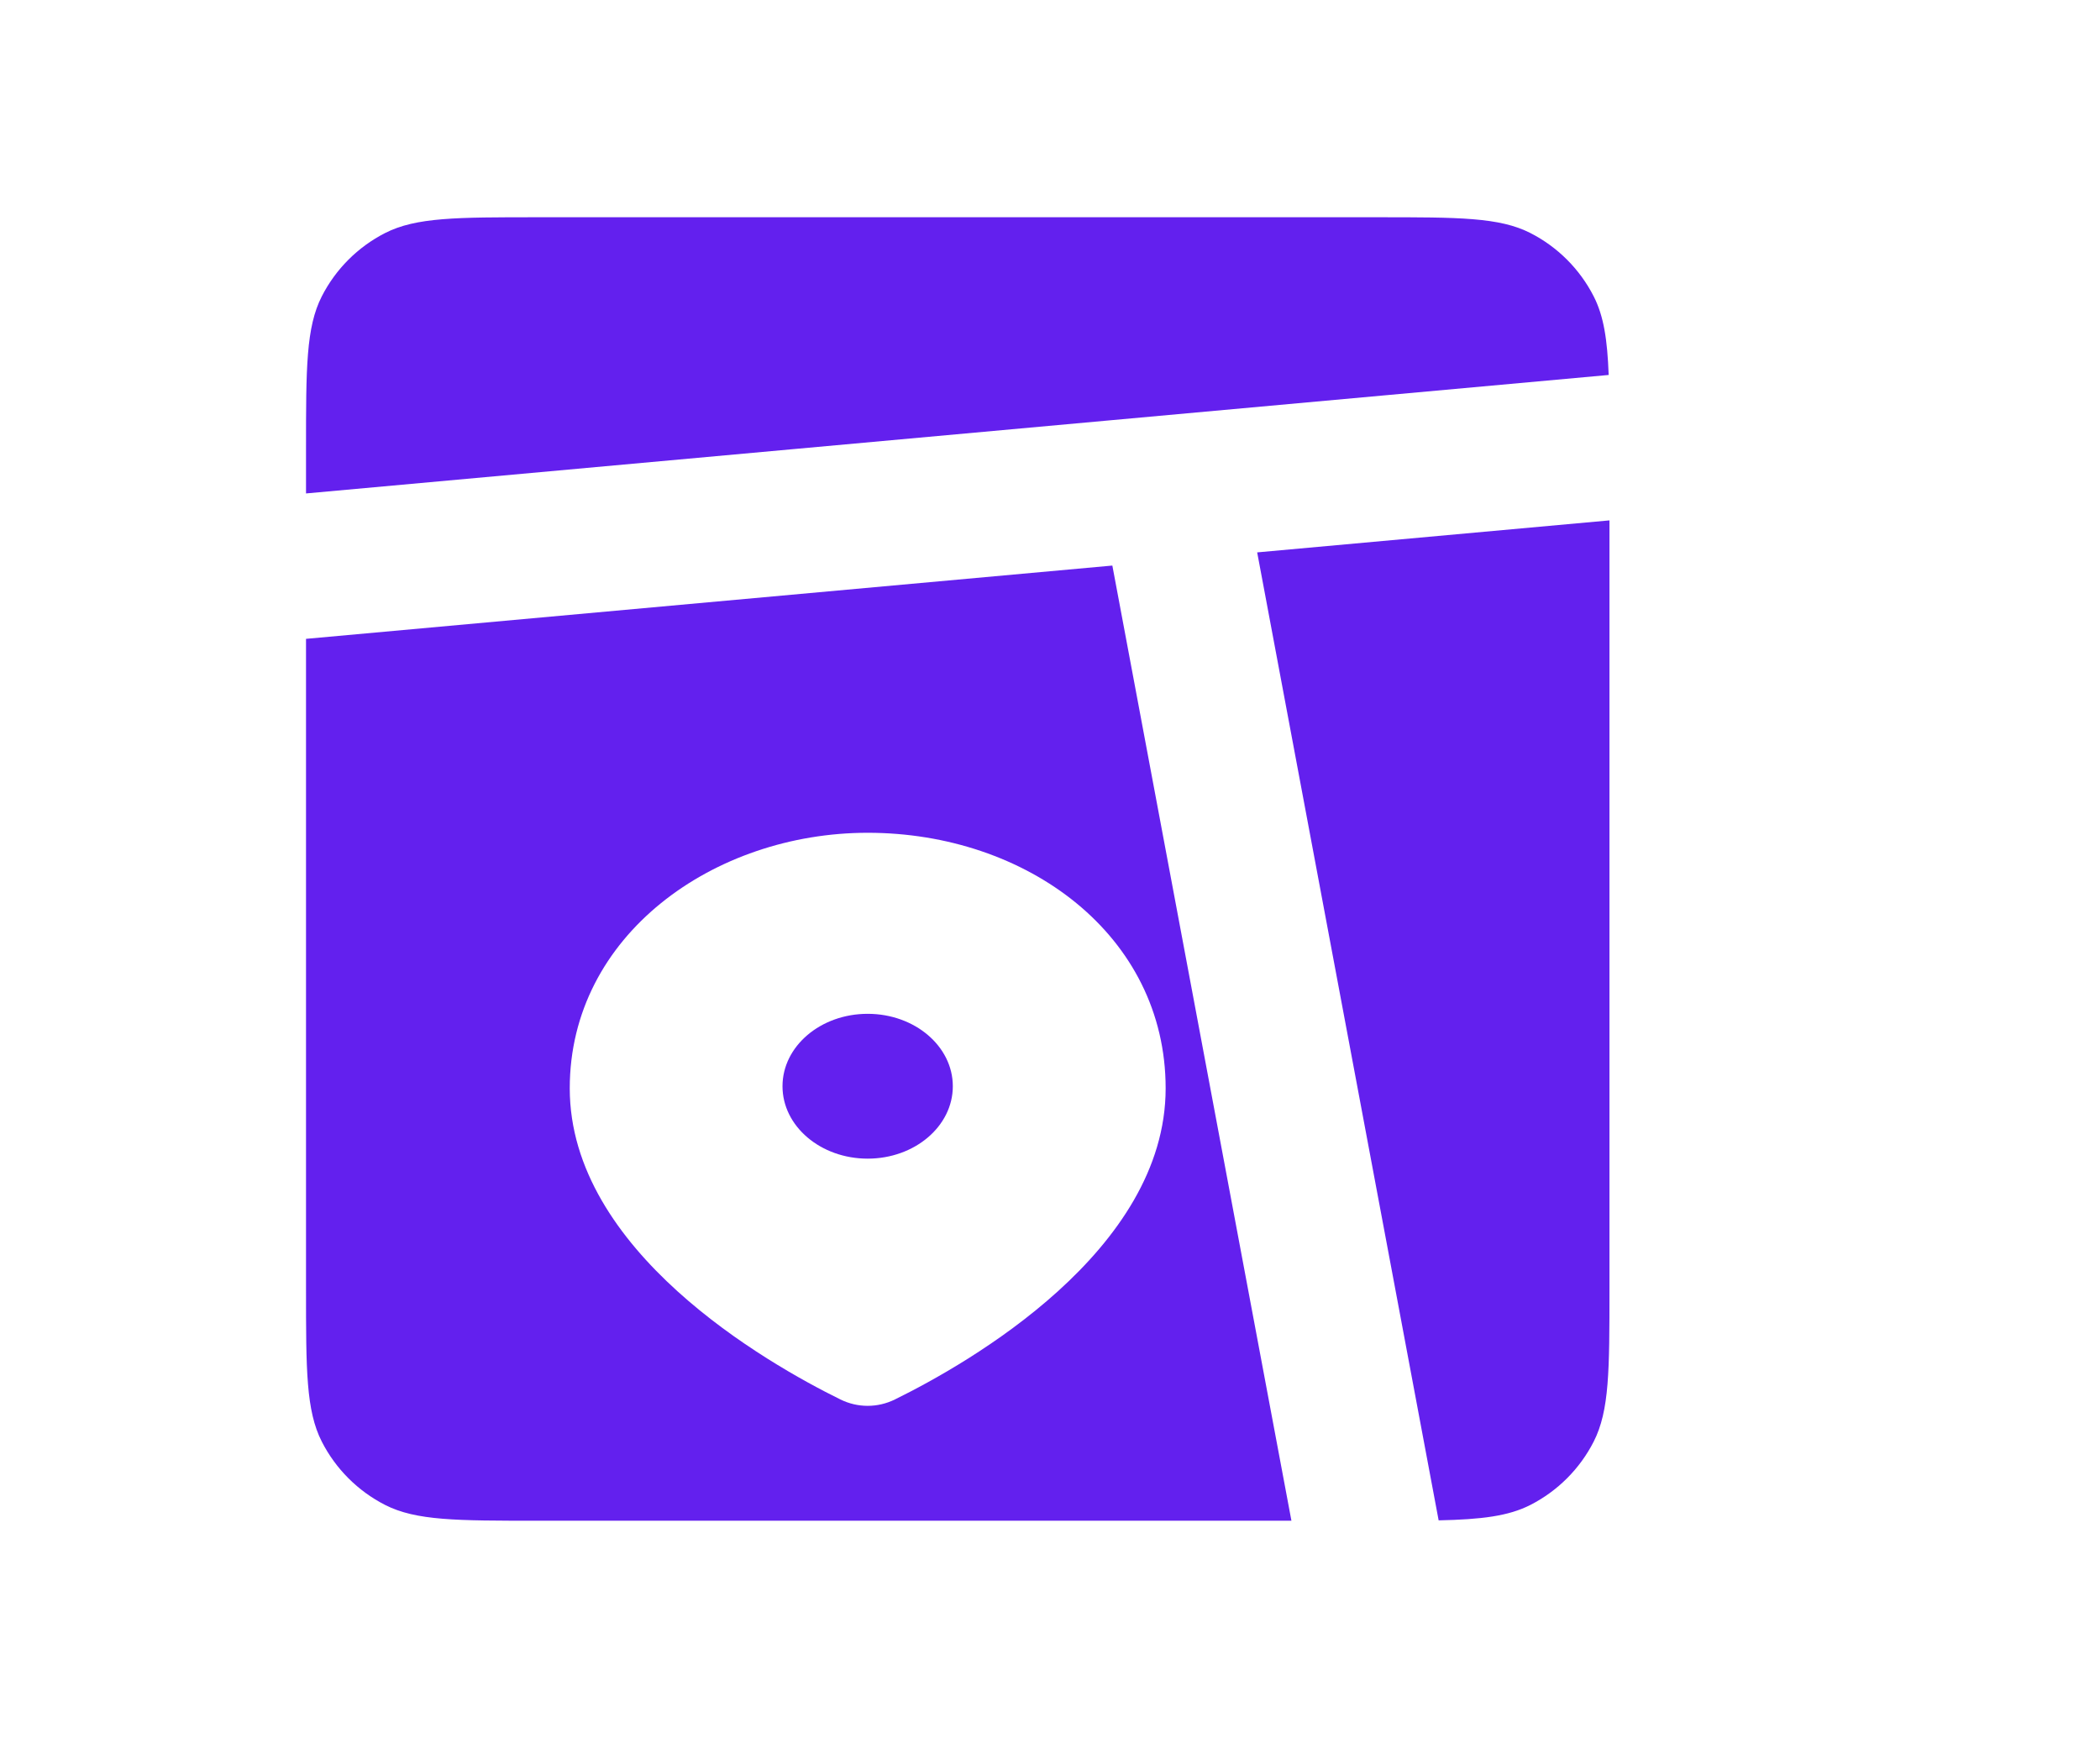 <svg width="29" height="24" viewBox="0 0 29 24" fill="none" xmlns="http://www.w3.org/2000/svg">
<path fill-rule="evenodd" clip-rule="evenodd" d="M4.444 4.092C4.226 4.52 4.226 5.08 4.226 6.2V6.814L22.215 5.178C22.197 4.69 22.147 4.364 22.008 4.092C21.816 3.716 21.51 3.41 21.134 3.218C20.706 3 20.146 3 19.026 3H7.426C6.306 3 5.746 3 5.318 3.218C4.942 3.41 4.636 3.716 4.444 4.092ZM22.226 7.186L17.361 7.628L19.867 20.995C20.459 20.982 20.83 20.937 21.134 20.782C21.51 20.59 21.816 20.284 22.008 19.908C22.226 19.48 22.226 18.92 22.226 17.8V7.186ZM17.834 21L15.361 7.81L4.226 8.822V17.8C4.226 18.92 4.226 19.48 4.444 19.908C4.636 20.284 4.942 20.59 5.318 20.782C5.746 21 6.306 21 7.426 21H17.834ZM16.097 15.029C16.097 17.274 13.376 18.825 12.359 19.325C12.12 19.443 11.844 19.443 11.605 19.325C10.589 18.825 7.868 17.274 7.868 15.029C7.868 12.912 9.861 11.5 11.982 11.5C14.177 11.5 16.097 12.912 16.097 15.029Z" fill="#6320EE"/>
<ellipse cx="11.982" cy="15" rx="1.176" ry="1" fill="#6320EE"/>
</svg>
